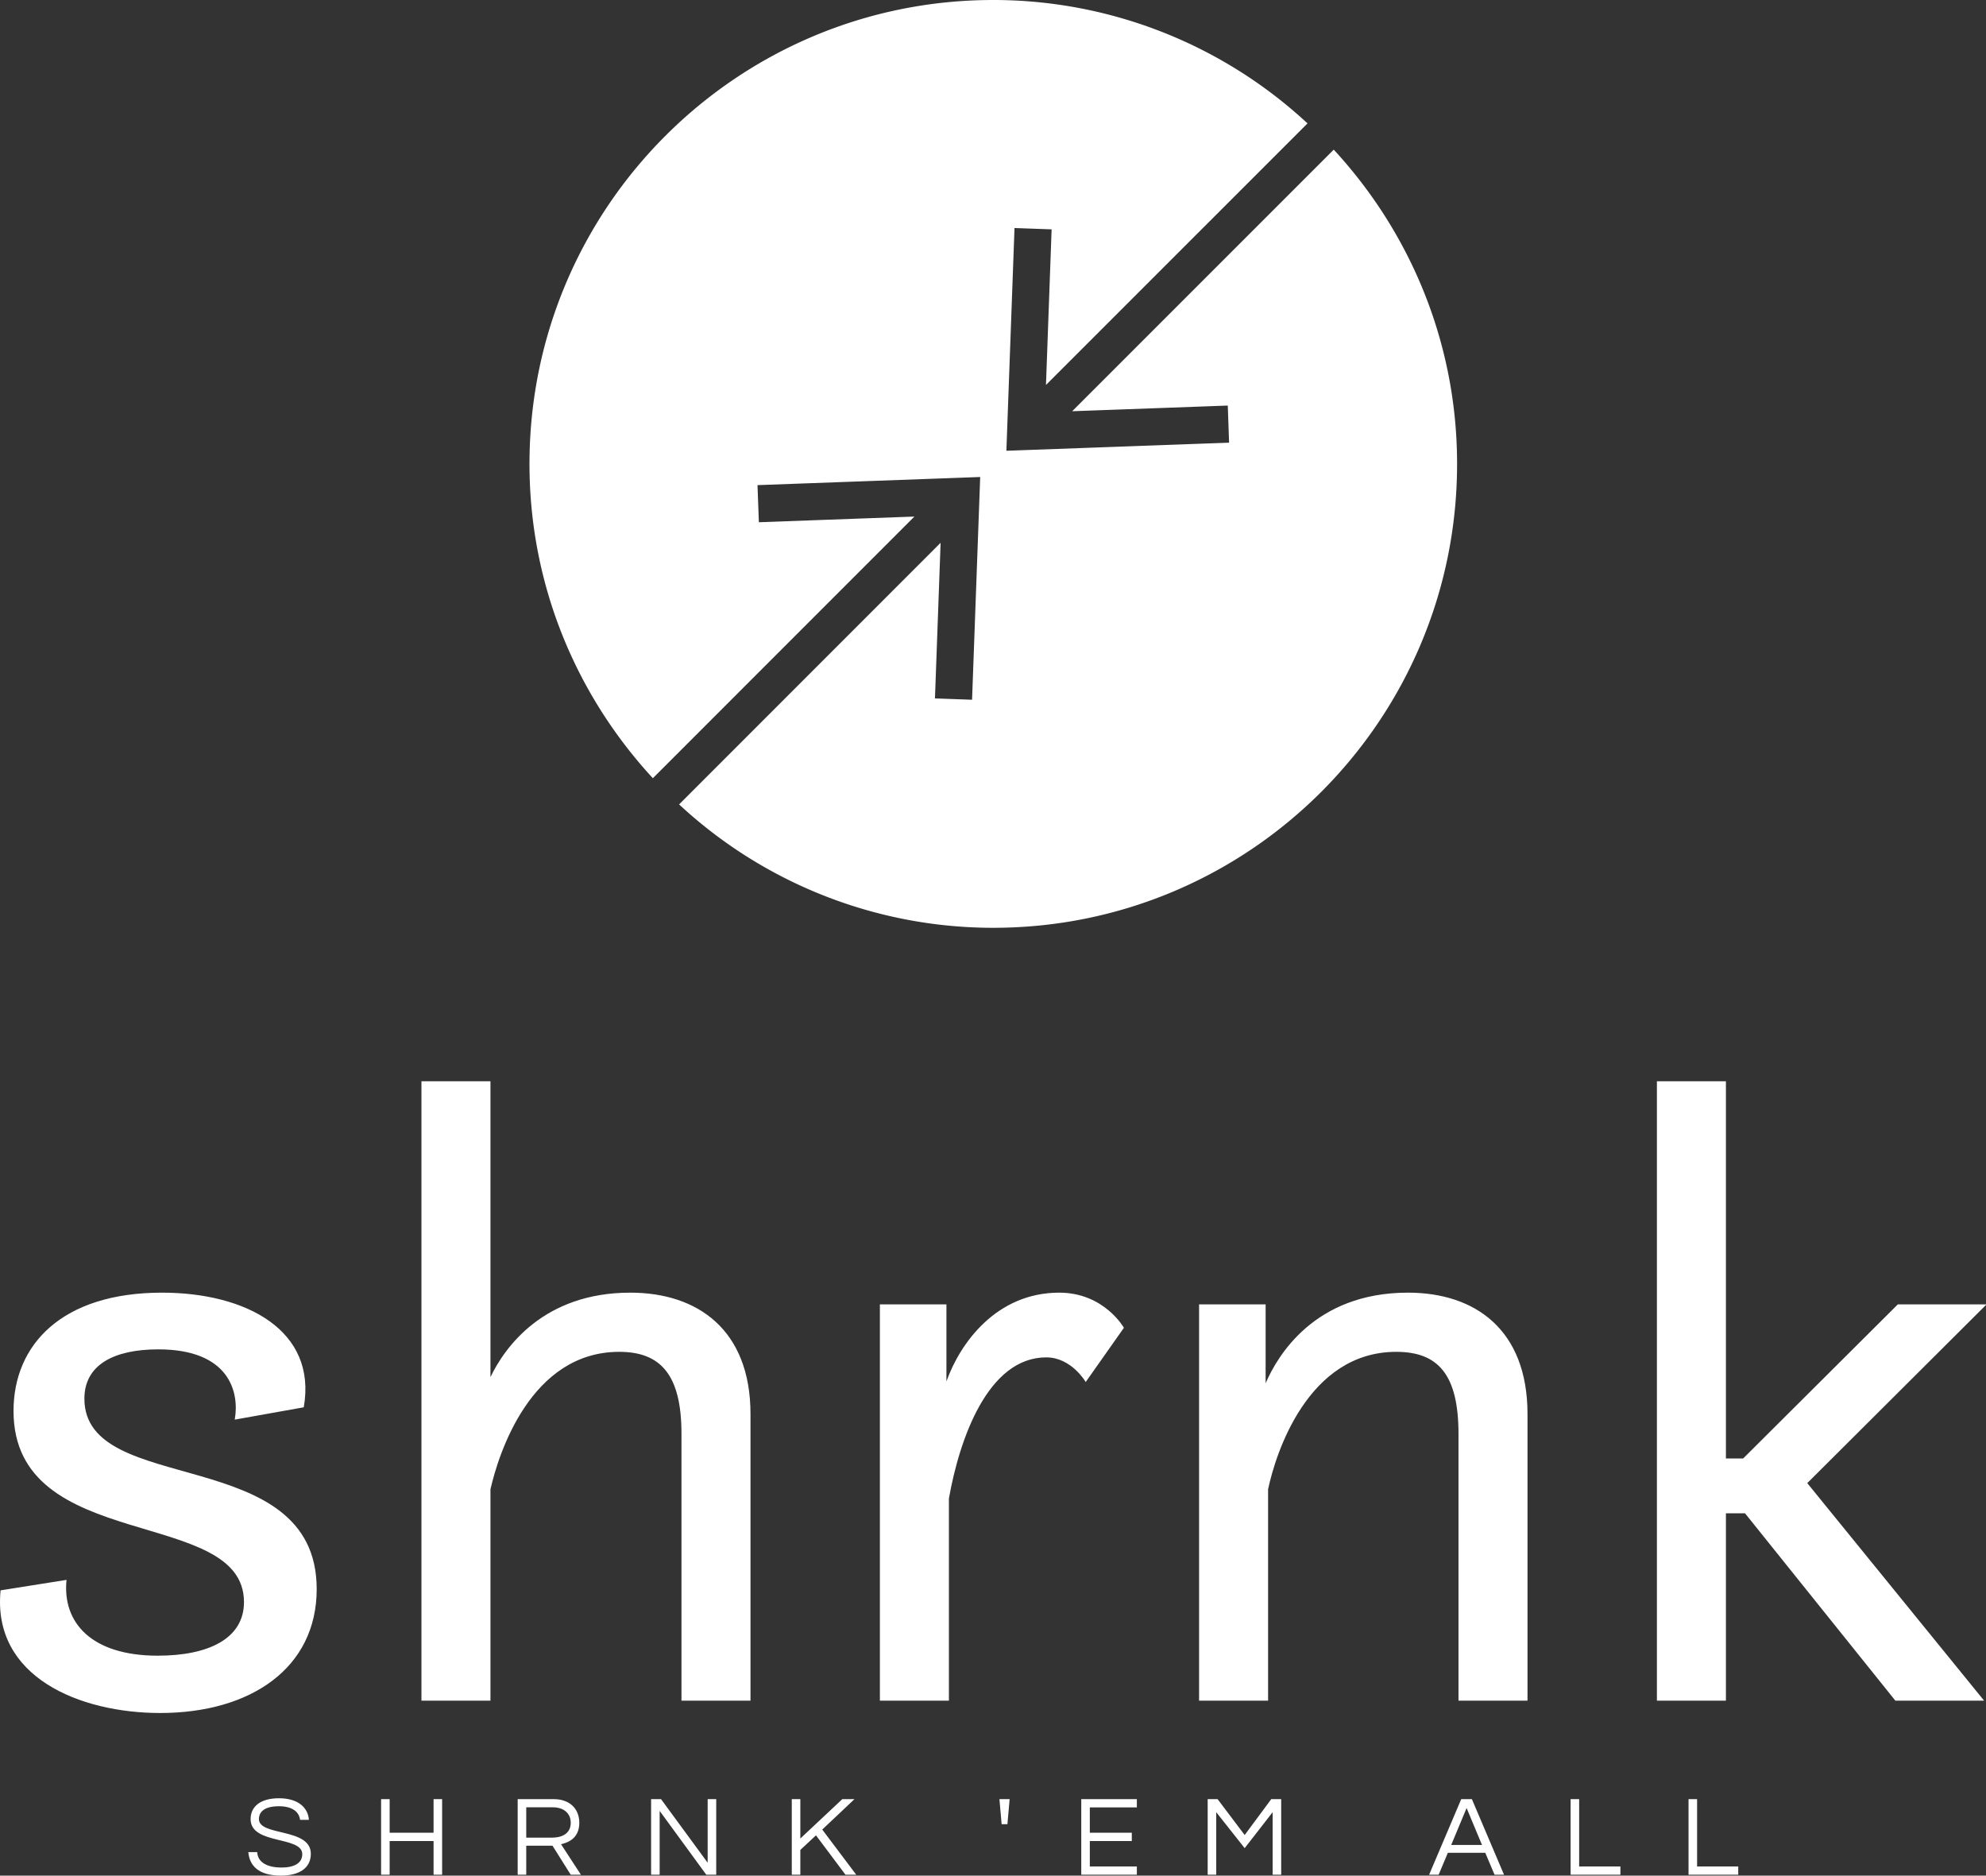 <svg xmlns="http://www.w3.org/2000/svg" data-v-fde0c5aa="" width="233" height="220"  viewBox="0 0 233 220"><rect x="0" y="0" width="233" height="220" fill="#333333" stroke="none"/><rect id="backgroundrect" width="100%" height="100%" x="0" y="0" fill="none" stroke="none" class="" style=""/><!----><defs data-v-fde0c5aa=""><!----></defs><defs data-v-fde0c5aa=""><!----></defs><defs data-v-fde0c5aa=""><!----></defs><defs data-v-fde0c5aa=""><!----></defs><g class="currentLayer" style=""><title>Layer 1</title><g data-v-fde0c5aa="" id="ebad1319-413d-462e-a1ee-7f5ab097e518" fill="#FFFFFF" class=""><path d="M0.069,186.54 C-0.943,196.733 9.395,200.926 18.793,200.926 C29.419,200.926 37.155,195.648 37.155,186.395 C37.155,169.189 9.901,175.696 9.901,164.057 C9.901,160.081 13.371,158.273 18.576,158.273 C26.889,158.273 28.118,163.262 27.54,166.515 L35.637,165.069 C37.227,156.032 28.841,151.622 19.009,151.622 C7.298,151.622 1.587,157.695 1.587,165.503 C1.587,182.347 28.624,176.636 28.624,187.913 C28.624,192.178 24.504,194.203 18.503,194.203 C10.696,194.203 7.298,190.299 7.804,185.311 zM79.952,199.48 L88.049,199.48 L88.049,165.864 C88.049,155.96 81.831,151.622 73.952,151.622 C63.758,151.622 59.204,158.056 57.541,161.527 L57.541,126.826 L49.444,126.826 L49.444,199.48 L57.541,199.48 L57.541,174.684 C58.481,170.563 62.24,158.563 72.65,158.563 C77.494,158.563 79.952,161.237 79.952,168.177 zM103.23,199.48 L111.327,199.48 L111.327,175.768 C112.556,168.828 115.881,159.213 122.749,159.213 C125.713,159.213 127.376,162.105 127.376,162.105 L131.858,155.743 C131.858,155.743 129.544,151.622 124.267,151.622 C116.893,151.622 112.628,157.55 111.037,162.033 L111.037,152.996 L103.23,152.996 zM140.677,199.48 L148.774,199.48 L148.774,174.684 C149.642,170.563 153.401,158.563 163.811,158.563 C168.727,158.563 171.112,161.237 171.112,168.177 L171.112,199.48 L179.209,199.48 L179.209,165.864 C179.209,155.96 173.064,151.622 165.184,151.622 C154.196,151.622 149.858,159.069 148.485,162.249 L148.485,152.996 L140.677,152.996 zM222.368,199.48 L232.778,199.48 L212.03,173.961 L233.067,152.996 L222.657,152.996 L204.511,171.069 L202.487,171.069 L202.487,126.826 L194.39,126.826 L194.39,199.48 L202.487,199.48 L202.487,177.503 L204.728,177.503 z" stroke-width="0" id="svg_2"/></g><g data-v-fde0c5aa="" id="5f313636-2a69-4e68-be2c-9193628f5645" stroke="none" fill="#FFFFFF" class=""><path d="M125.788,48.236 l18.257,-0.666 l0.152,4.353 l-26.127,0.949 l0.953,-26.127 l4.353,0.157 l-0.662,18.252 l30.685,-30.68 A54.182,54.182 0 0 0 116.533,-0 C86.489,-0 62.12,24.364 62.12,54.413 c0,14.243 5.52,27.167 14.474,36.866 l30.685,-30.689 l-18.248,0.666 l-0.161,-4.353 l26.127,-0.953 l-0.953,26.127 l-4.353,-0.157 l0.662,-18.252 l-30.68,30.685 A54.143,54.143 0 0 0 116.533,108.826 C146.578,108.826 170.947,84.462 170.947,54.413 c0,-14.239 -5.52,-27.163 -14.47,-36.862 l-30.689,30.685 z" stroke-width="0" id="svg_3"/></g><g data-v-fde0c5aa="" id="9f65e6dc-a4c2-49a5-a674-41bd4d01623b" fill="#FFFFFF" class=""><path d="M30.376,213.364 C30.376,212.771 30.721,211.863 32.729,211.863 C34.354,211.863 35.1,212.57 35.205,213.46 L36.238,213.46 C36.161,212.131 35.09,210.926 32.729,210.926 C30.51,210.926 29.401,211.93 29.401,213.374 C29.401,216.414 35.463,215.315 35.463,217.485 C35.463,218.527 34.526,219.053 33.025,219.053 C31.486,219.053 30.243,218.527 30.176,217.246 L29.133,217.246 C29.267,218.833 30.338,220 32.958,220 C35.138,220 36.467,219.092 36.467,217.447 C36.467,214.349 30.376,215.42 30.376,213.364 zM50.867,211.031 L50.867,214.97 L45.714,214.97 L45.714,211.031 L44.71,211.031 L44.71,219.895 L45.714,219.895 L45.714,215.946 L50.867,215.946 L50.867,219.895 L51.871,219.895 L51.871,211.031 zM61.739,216.491 L64.818,216.491 L66.96,219.895 L68.155,219.895 L65.822,216.319 C66.817,216.089 67.964,215.515 67.964,213.804 C67.964,212.121 66.797,211.031 64.981,211.031 L60.735,211.031 L60.735,219.895 L61.739,219.895 zM61.739,211.987 L64.856,211.987 C66.119,211.987 66.96,212.676 66.96,213.804 C66.96,215.181 65.755,215.544 64.809,215.544 L61.739,215.544 zM83.024,211.031 L83.024,218.489 L77.555,211.031 L76.388,211.031 L76.388,219.895 L77.392,219.895 L77.392,212.408 L82.861,219.895 L84.028,219.895 L84.028,211.031 zM100.245,211.031 L98.82,211.031 L93.896,215.649 L93.896,211.031 L92.892,211.031 L92.892,219.895 L93.896,219.895 L93.896,216.988 L95.732,215.276 L99.193,219.895 L100.455,219.895 L96.468,214.598 zM118.451,211.031 L117.255,211.031 L117.513,213.966 L118.192,213.966 zM133.377,211.997 L133.377,211.031 L126.855,211.031 L126.855,219.895 L133.377,219.895 L133.377,218.929 L127.859,218.929 L127.859,215.946 L132.784,215.946 L132.784,214.97 L127.859,214.97 L127.859,211.997 zM149.144,211.031 L146.027,215.238 L142.852,211.031 L141.686,211.031 L141.686,219.895 L142.69,219.895 L142.69,212.561 L146.027,216.778 L149.307,212.561 L149.307,219.895 L150.311,219.895 L150.311,211.031 zM172.685,211.031 L171.433,211.031 L167.665,219.895 L168.784,219.895 L169.865,217.323 L174.253,217.323 L175.344,219.895 L176.453,219.895 zM170.257,216.405 L172.064,212.073 L173.871,216.405 zM184.265,211.031 L184.265,219.895 L190.107,219.895 L190.107,218.929 L185.269,218.929 L185.269,211.031 zM198.101,211.031 L198.101,219.895 L203.933,219.895 L203.933,218.929 L199.105,218.929 L199.105,211.031 z" stroke-width="0" id="svg_4"/></g></g></svg>